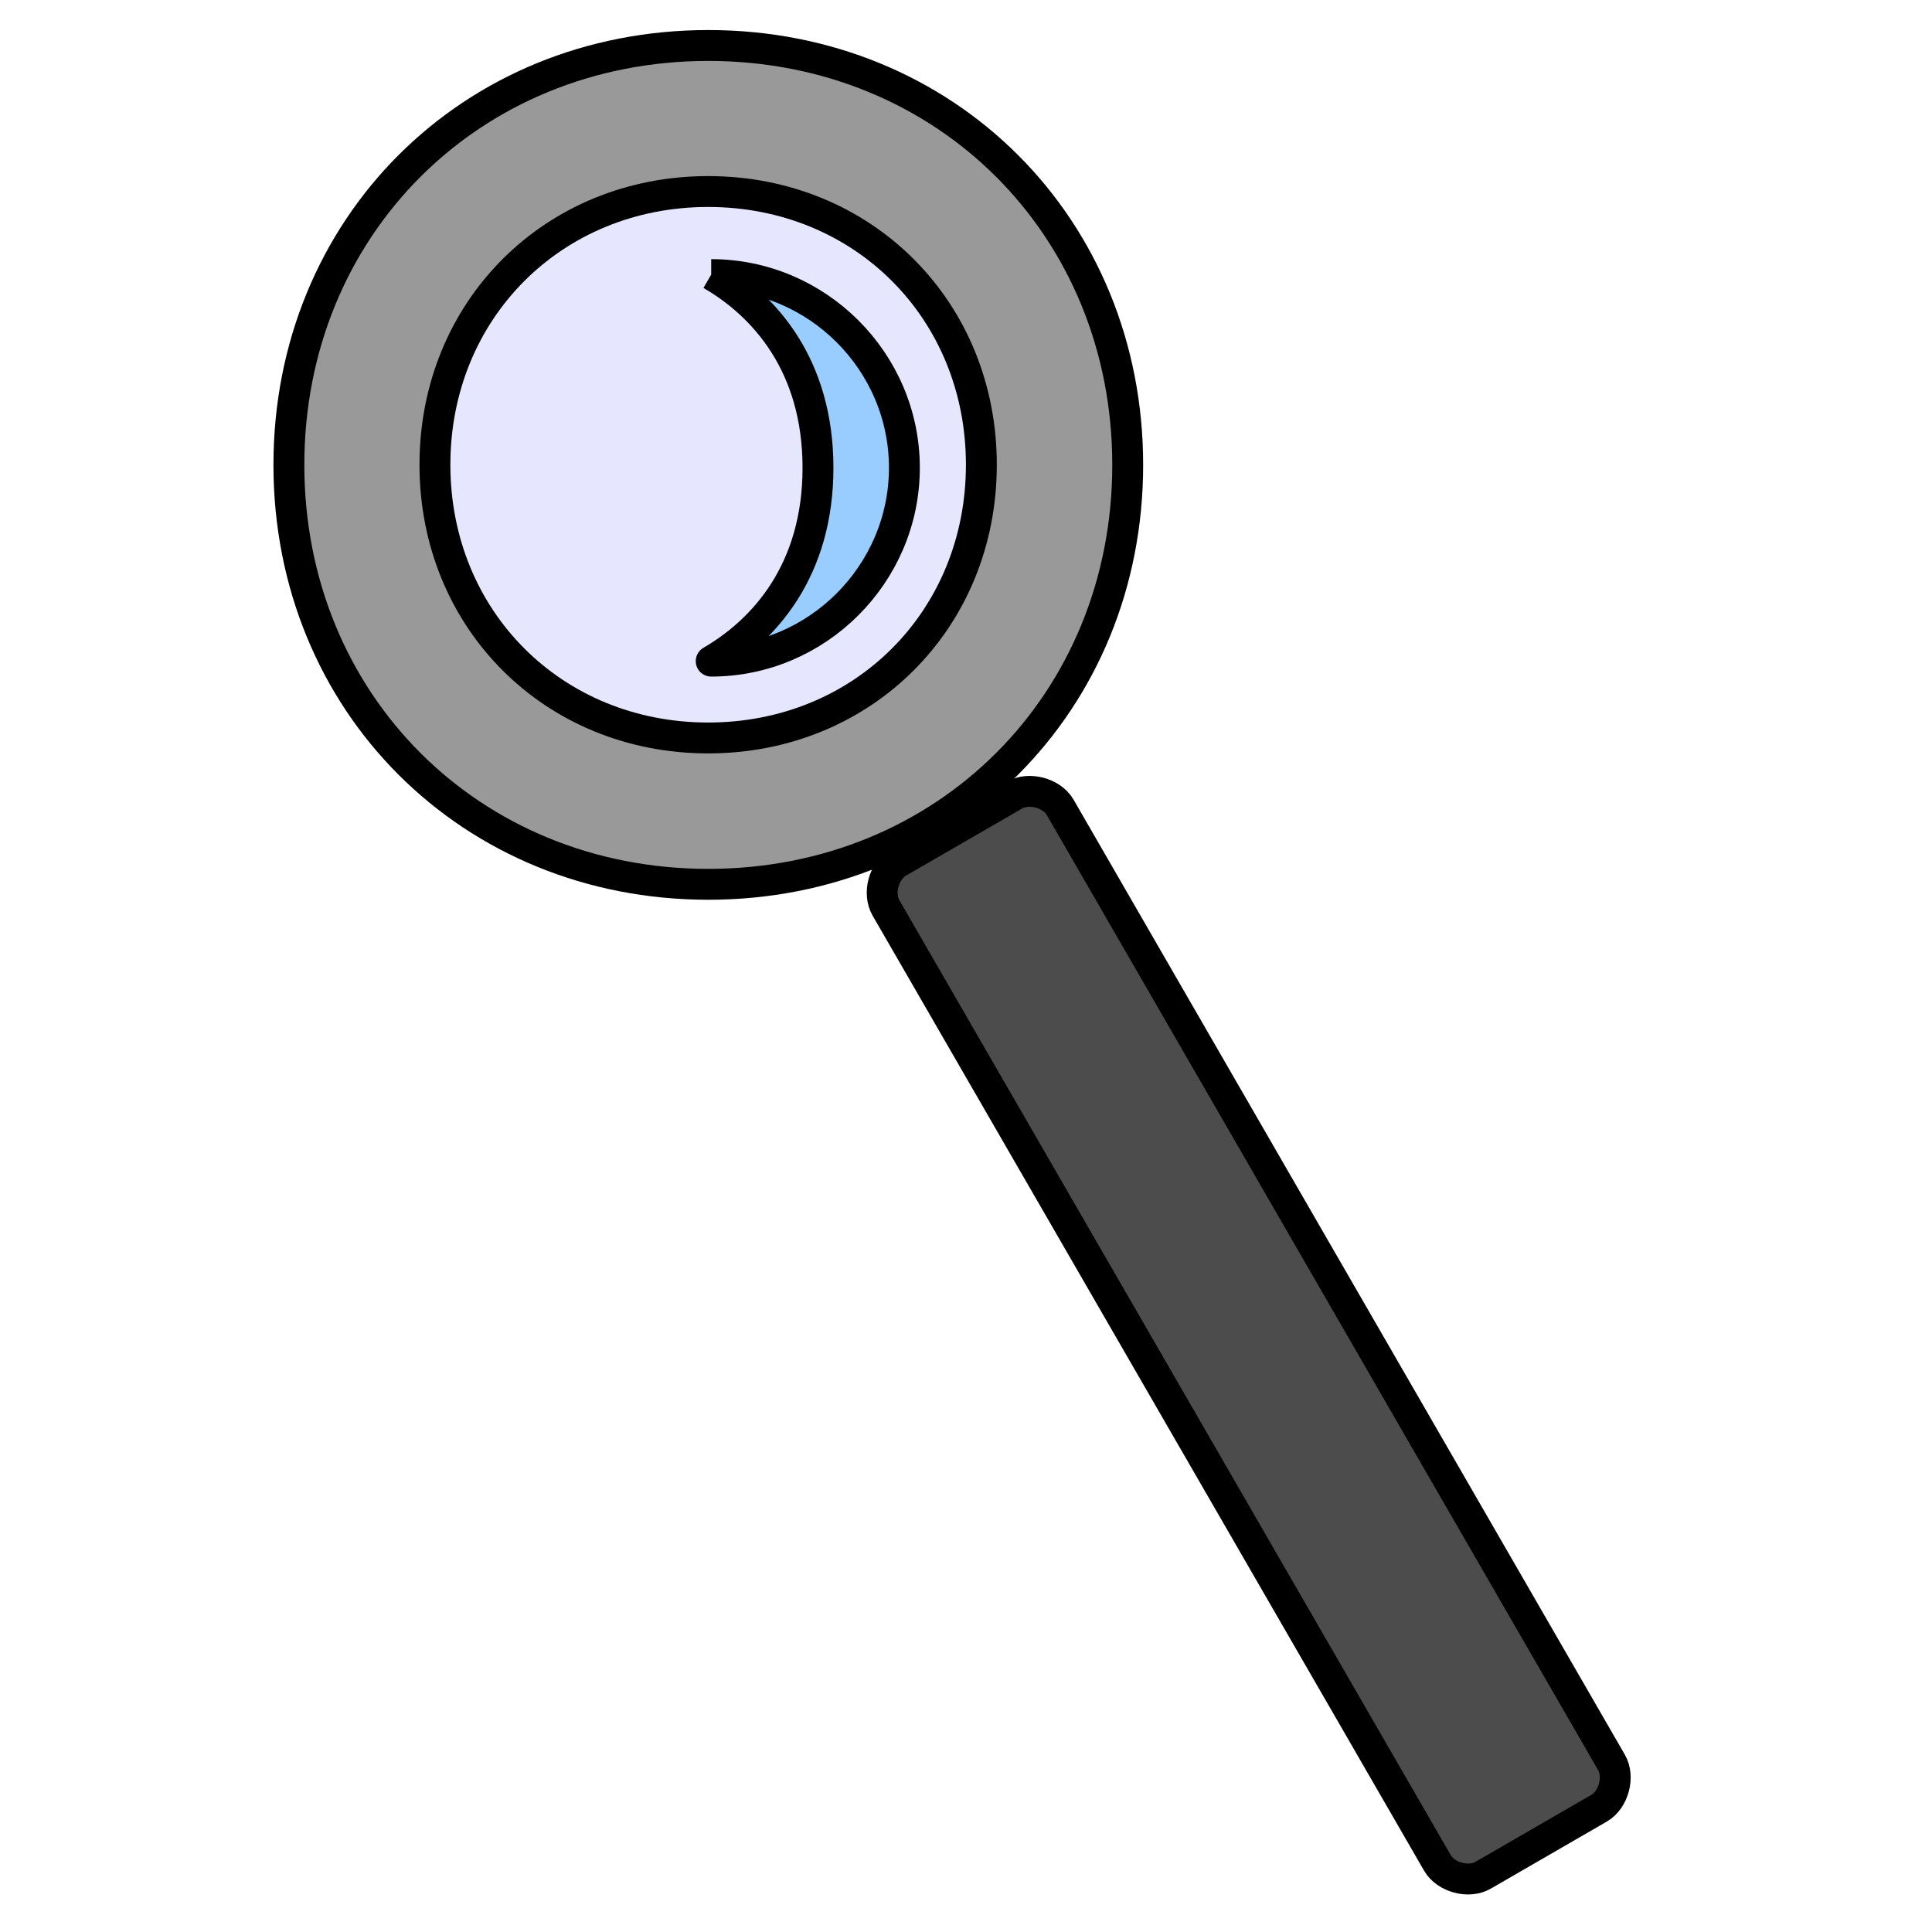 <?xml version="1.0" encoding="UTF-8"?>
<!DOCTYPE svg PUBLIC "-//W3C//DTD SVG 1.1//EN" "http://www.w3.org/Graphics/SVG/1.1/DTD/svg11.dtd"><svg version="1.1" viewBox="0 0 12700 12700" preserveAspectRatio="xMidYMid" fill-rule="evenodd" xmlns="http://www.w3.org/2000/svg" xmlns:xlink="http://www.w3.org/1999/xlink"><g visibility="visible" id="Default"><desc>Master slide</desc><g style="stroke:none;fill:none"><rect x="0" y="0" width="12700" height="12700"/></g></g><g visibility="visible" id="page1"><desc>Slide</desc><g><desc>Drawing</desc><g><g style="stroke:none;fill:rgb(230,230,255)"><path d="M 4761,635 C 6021,635 6984,1735 6984,3175 6984,4615 6021,5715 4761,5715 3501,5715 2539,4615 2539,3175 2539,1735 3501,635 4761,635 Z M 2539,635 L 2539,635 Z M 6985,5716 L 6985,5716 Z"/></g><g style="stroke:rgb(0,0,0);fill:none"><path style="fill:none" d="M 4761,635 C 6021,635 6984,1735 6984,3175 6984,4615 6021,5715 4761,5715 3501,5715 2539,4615 2539,3175 2539,1735 3501,635 4761,635"/><path style="fill:none" d="M 2539,635 L 2539,635"/><path style="fill:none" d="M 6985,5716 L 6985,5716"/></g><g style="stroke:none;fill:none"><rect x="2540" y="635" width="4446" height="5081"/></g><g/></g></g><g><desc>Drawing</desc><g><g style="stroke:none;fill:rgb(153,153,153)"><path d="M 4656,299 C 6219,299 7413,1493 7413,3056 7413,4619 6219,5813 4656,5813 3093,5813 1899,4619 1899,3056 1899,1493 3093,299 4656,299 Z M 4655,1259 C 5673,1259 6451,2037 6451,3055 6451,4073 5673,4851 4655,4851 3637,4851 2859,4073 2859,3055 2859,2037 3637,1259 4655,1259 Z M 1899,299 L 1899,299 Z M 7415,5815 L 7415,5815 Z"/></g><g style="stroke:rgb(0,0,0);stroke-width:203;stroke-linejoin:round;fill:none"><path style="fill:none" d="M 4656,299 C 6219,299 7413,1493 7413,3056 7413,4619 6219,5813 4656,5813 3093,5813 1899,4619 1899,3056 1899,1493 3093,299 4656,299"/><path style="fill:none" d="M 4655,1259 C 5673,1259 6451,2037 6451,3055 6451,4073 5673,4851 4655,4851 3637,4851 2859,4073 2859,3055 2859,2037 3637,1259 4655,1259"/></g><g style="stroke:none;fill:none"><rect x="1900" y="300" width="5516" height="5516"/></g><g/></g></g><g><desc>Drawing</desc><g><g style="stroke:none;fill:rgb(153,204,255)"><path d="M 4675,1805 C 5026,2008 5377,2402 5377,3075 5377,3748 5026,4142 4675,4346 5372,4346 5945,3773 5945,3075 5945,2377 5372,1805 4675,1805 L 4675,1805 Z M 5945,1805 L 5945,1805 Z M 4674,4346 L 4674,4346 Z"/></g><g style="stroke:rgb(0,0,0);stroke-width:203;stroke-linejoin:round;fill:none"><path style="fill:none" d="M 4675,1805 C 5026,2008 5377,2402 5377,3075 5377,3748 5026,4142 4675,4346 5372,4346 5945,3773 5945,3075 5945,2377 5372,1805 4675,1805 L 4675,1805"/></g><g style="stroke:none;fill:none"><rect x="4675" y="1805" width="1271" height="2541"/></g><g/></g></g><g><desc>Drawing</desc><g><g style="stroke:none;fill:rgb(76,76,76)"><path d="M 5905,5668 C 5809,5723 5769,5873 5824,5968 L 9449,12246 C 9504,12341 9654,12382 9749,12327 L 10512,11886 C 10607,11831 10648,11680 10593,11585 L 6969,5307 C 6914,5212 6763,5172 6668,5227 L 5905,5668 Z M 5714,5778 L 5714,5778 Z M 10704,11776 L 10704,11776 Z"/></g><g style="stroke:rgb(0,0,0);stroke-width:203;stroke-linejoin:round;fill:none"><path style="fill:none" d="M 5905,5668 C 5809,5723 5769,5873 5824,5968 L 9449,12246 C 9504,12341 9654,12382 9749,12327 L 10512,11886 C 10607,11831 10648,11680 10593,11585 L 6969,5307 C 6914,5212 6763,5172 6668,5227 L 5905,5668"/></g><g style="stroke:none;fill:none"><rect x="5715" y="5778" width="1322" height="7690"/></g><g/></g></g></g></svg>